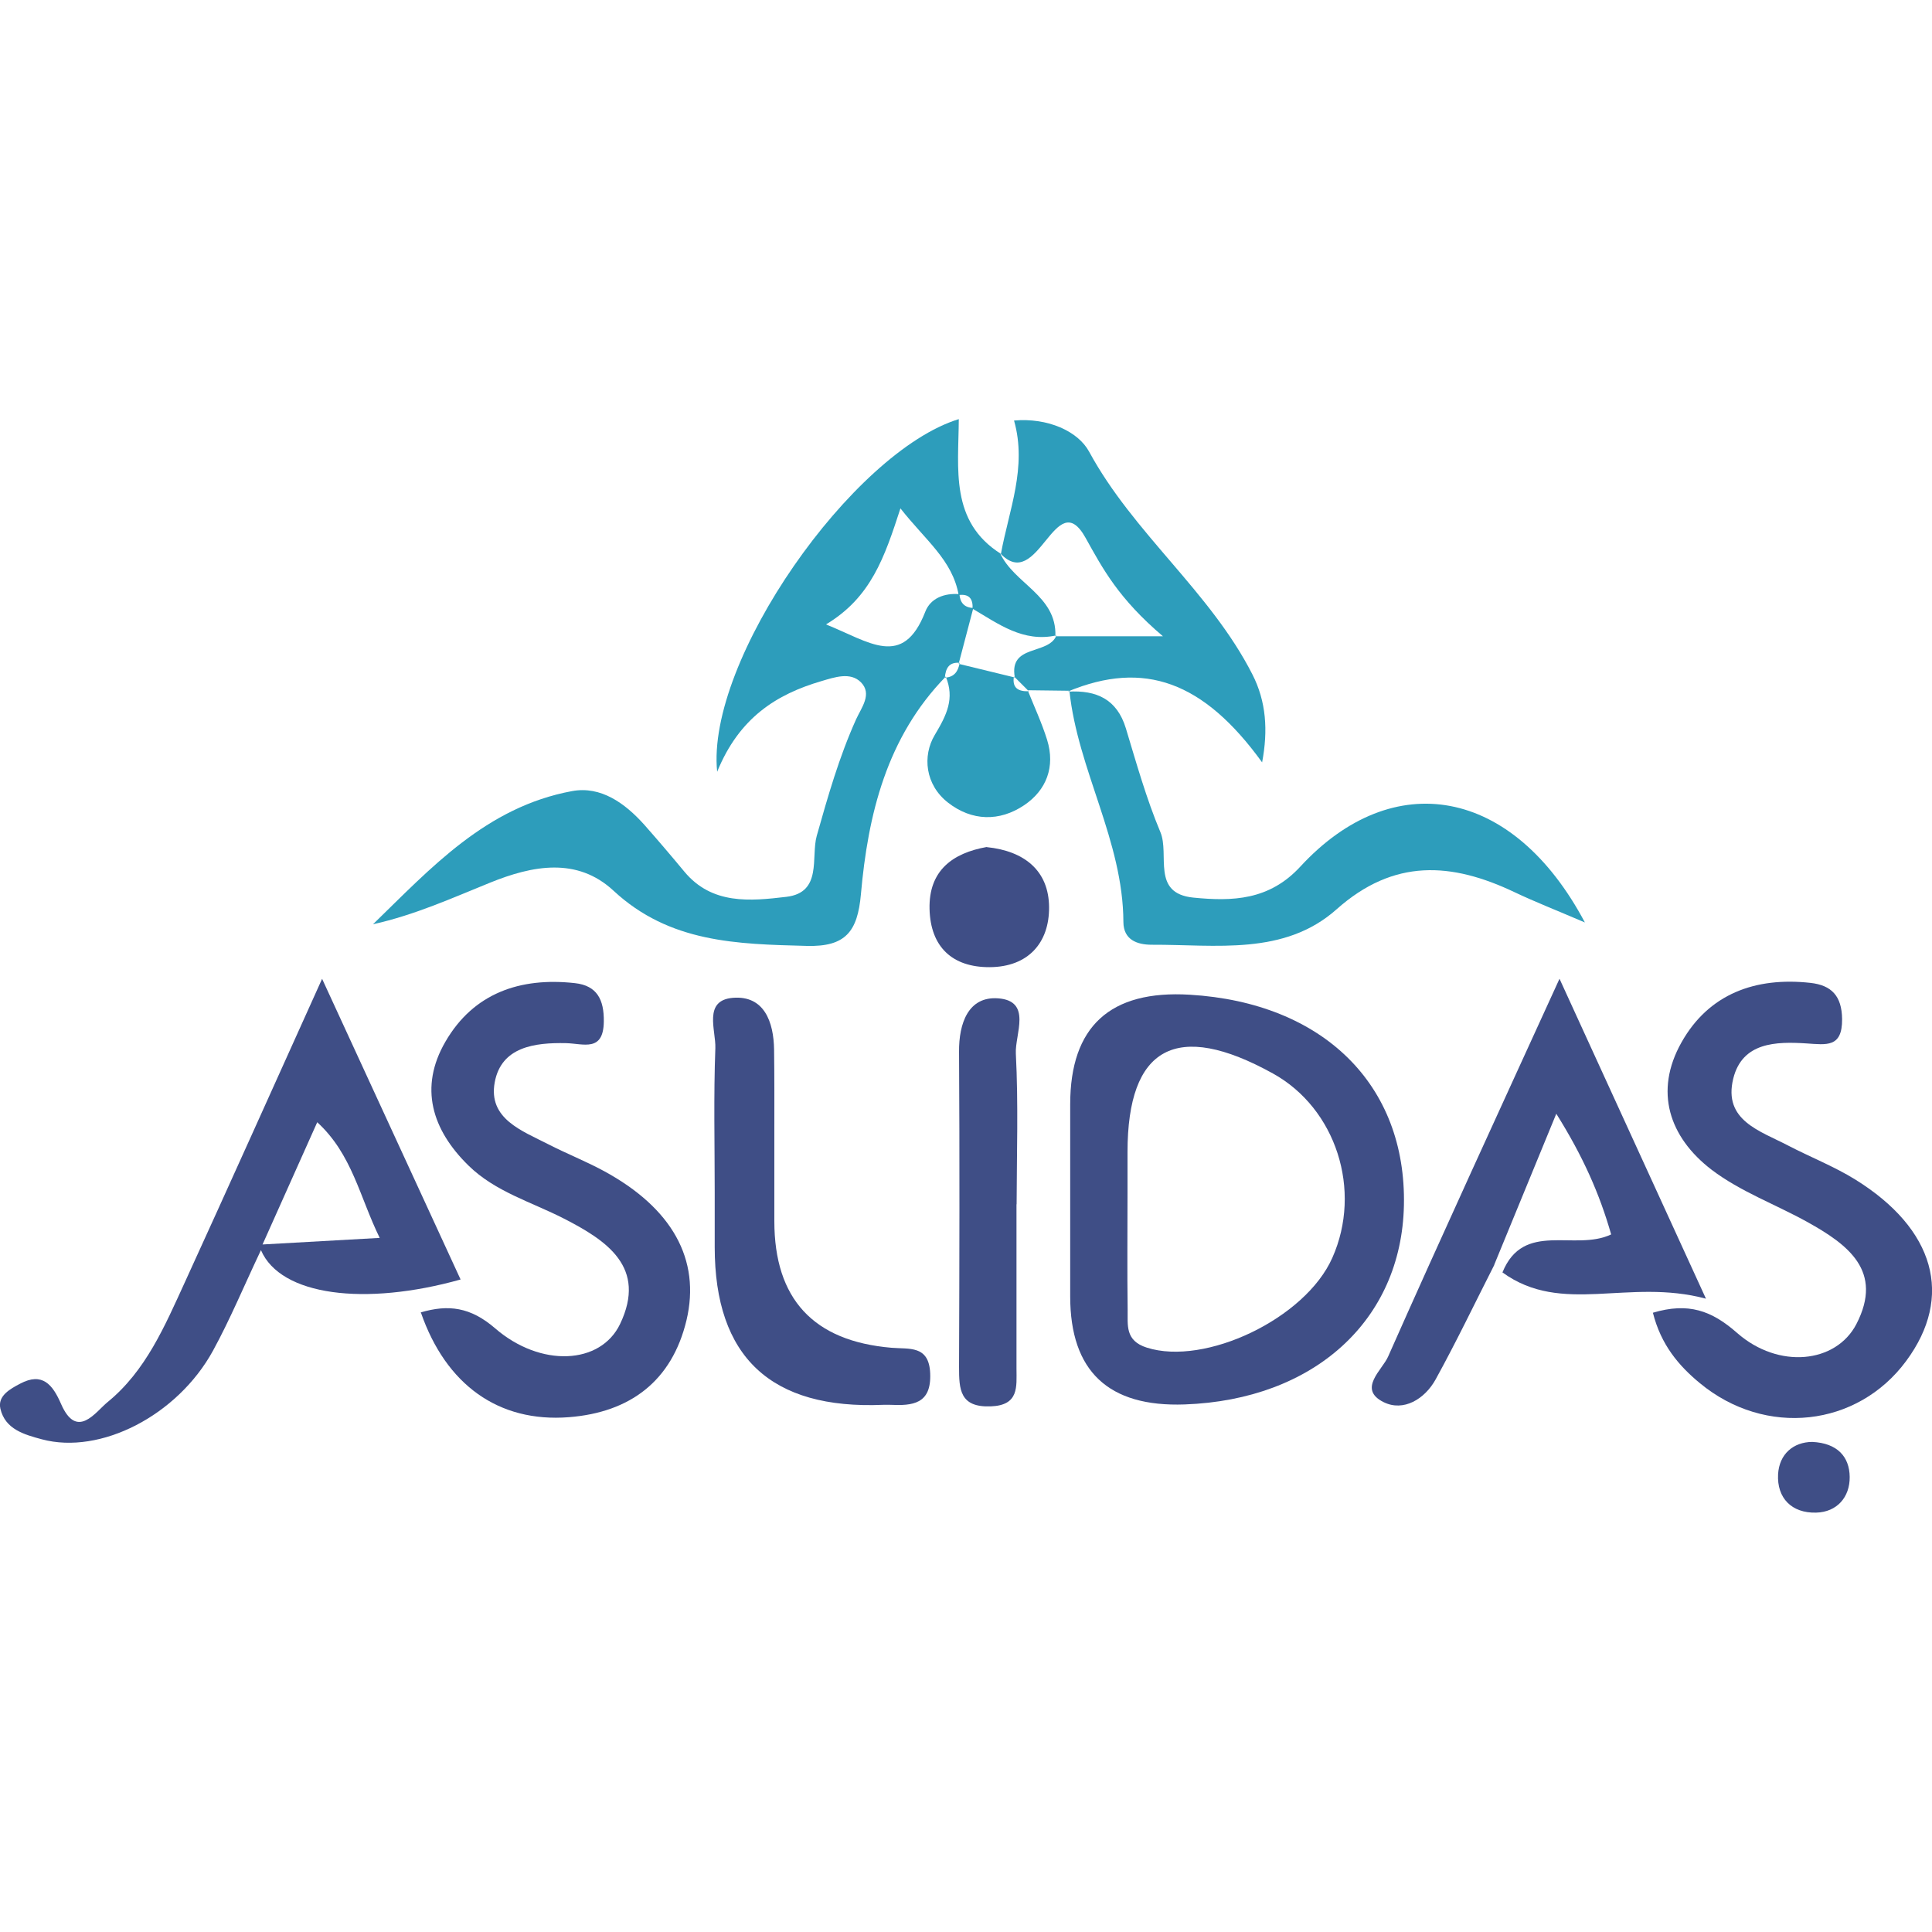 <?xml version="1.0" encoding="UTF-8"?>
<svg id="Layer_1" data-name="Layer 1" xmlns="http://www.w3.org/2000/svg" viewBox="0 0 150 150">
  <defs>
    <style>
      .cls-1 {
        fill: #2d9dbb;
      }

      .cls-1, .cls-2 {
        stroke-width: 0px;
      }

      .cls-2 {
        fill: #3f4e86;
      }
    </style>
  </defs>
  <path class="cls-1" d="M73.43,52.53c-4.59,4.71-6.04,10.7-6.59,16.91-.26,2.89-1.19,4.08-4.2,4-5.41-.14-10.65-.24-15-4.28-2.84-2.64-6.31-1.96-9.59-.63-2.94,1.19-5.82,2.5-9.09,3.23,4.5-4.37,8.79-9.11,15.46-10.34,2.23-.41,4.1.94,5.59,2.6,1.06,1.2,2.1,2.42,3.12,3.65,2.15,2.59,5.12,2.29,7.92,1.96,2.81-.33,1.9-3.08,2.36-4.73.87-3.08,1.74-6.13,3.06-9.06.41-.9,1.27-1.96.37-2.87-.82-.82-2.04-.39-3.06-.09-3.49,1.02-6.39,2.84-8.1,7.04-.88-8.65,10.52-24.85,18.76-27.38-.02,3.86-.71,7.95,3.27,10.46,0,0-.07-.07-.07-.07,1.07,2.39,4.41,3.29,4.3,6.46,0,0,.08-.06.08-.06-2.58.57-4.5-.89-6.51-2.07.04-.76-.26-1.17-1.08-1.06-.48-2.72-2.56-4.23-4.52-6.73-1.24,3.81-2.28,6.91-5.78,9.01,3.36,1.34,5.97,3.48,7.71-.99.4-1.04,1.48-1.46,2.65-1.36.05.66.38,1.05,1.08,1.07-.38,1.44-.76,2.89-1.14,4.33l.08-.07c-.84-.07-1.09.44-1.15,1.14l.07-.08Z"/>
  <path class="cls-2" d="M83.09,93.19c0-2.48,0-4.97,0-7.45q0-9.07,9.29-8.51c10.35.62,16.82,6.99,16.62,16.36-.19,8.93-6.98,15.09-17.02,15.45q-8.89.32-8.89-8.39c0-2.48,0-4.97,0-7.45ZM87.54,92.64c0,3.02-.03,6.03.01,9.05.02,1.18-.22,2.4,1.49,2.94,4.52,1.44,12.3-2.24,14.4-6.97,2.34-5.25.29-11.61-4.62-14.32-7.48-4.14-11.28-2.07-11.28,6.11,0,1.06,0,2.13,0,3.19Z"/>
  <path class="cls-2" d="M25.01,76c3.87,8.4,7.3,15.85,10.75,23.34-7.42,2.08-13.98,1.27-15.5-2.28-1.34,2.83-2.4,5.39-3.73,7.82-2.77,5.04-8.75,8.08-13.27,6.87-1.38-.37-2.86-.78-3.23-2.38-.23-1,.77-1.54,1.53-1.94,1.73-.92,2.53.07,3.18,1.57,1.23,2.82,2.67.63,3.61-.14,2.97-2.42,4.44-5.9,5.99-9.28,3.43-7.5,6.8-15.02,10.67-23.59ZM20.39,96.62c3.53-.2,6.1-.34,9.09-.51-1.57-3.2-2.13-6.48-4.85-8.98-1.42,3.18-2.71,6.05-4.25,9.5Z"/>
  <path class="cls-2" d="M128.33,101.92c2.76-.82,4.56-.17,6.54,1.57,3.22,2.83,7.68,2.36,9.26-.69,2.13-4.12-.67-6.18-3.8-7.92-2.47-1.37-5.22-2.37-7.44-4.06-3.3-2.53-4.48-6.09-2.34-9.89,2.12-3.77,5.74-5.09,10.01-4.62,1.63.18,2.44,1.01,2.46,2.81.02,2.24-1.22,1.99-2.78,1.89-2.34-.15-4.97-.1-5.67,2.73-.8,3.25,2.08,4.06,4.24,5.19,1.73.9,3.57,1.62,5.22,2.64,6.21,3.85,7.66,9.1,3.97,14.09-3.79,5.14-10.93,5.94-16.02,1.73-1.65-1.36-3.02-2.98-3.65-5.47Z"/>
  <path class="cls-2" d="M32.65,101.9c2.16-.64,3.88-.42,5.79,1.23,3.54,3.06,8.19,2.82,9.7-.33,2.11-4.41-1.04-6.49-4.36-8.19-2.52-1.29-5.33-2.08-7.41-4.12-2.83-2.77-3.85-6.06-1.79-9.61,2.18-3.77,5.8-5.02,10.05-4.55,1.74.19,2.27,1.3,2.25,2.98-.03,2.4-1.58,1.71-2.94,1.68-2.42-.05-5.02.28-5.53,3.04-.52,2.83,2.11,3.76,4.16,4.81,1.42.73,2.92,1.32,4.32,2.08,5.27,2.86,7.53,6.85,6.41,11.58-1.13,4.73-4.39,7.16-9.13,7.53-5.47.43-9.55-2.53-11.49-8.12Z"/>
  <path class="cls-2" d="M116.02,98.2c-1.51,2.97-2.95,5.98-4.56,8.9-.84,1.52-2.49,2.53-4.04,1.76-2.03-1.01-.11-2.49.35-3.53,4.22-9.52,8.58-18.98,13.31-29.34,3.86,8.44,7.34,16.04,11.37,24.84-6.04-1.62-11.17,1.32-15.8-2.04,1.64-4.04,5.62-1.61,8.44-2.95-.9-3.15-2.18-6.05-4.26-9.37-1.77,4.31-3.29,8.02-4.82,11.73Z"/>
  <path class="cls-1" d="M82.94,53.7c2.18-.13,3.78.58,4.47,2.84.82,2.71,1.59,5.46,2.68,8.06.74,1.74-.73,4.76,2.56,5.09,3.03.3,5.89.22,8.31-2.41,7.19-7.79,16.5-6.19,22.09,4.34-2.24-.96-3.88-1.6-5.46-2.35-4.88-2.32-9.36-2.64-13.82,1.33-4.07,3.62-9.38,2.73-14.35,2.75-1.15,0-2.19-.39-2.2-1.76-.02-6.31-3.54-11.8-4.19-17.95l-.09.06Z"/>
  <path class="cls-2" d="M55.49,92.55c0-3.73-.09-7.45.05-11.17.05-1.39-.97-3.72,1.37-3.91,2.43-.19,3.16,1.88,3.19,4.03.03,2.13.02,4.26.02,6.39,0,2.31,0,4.61,0,6.92q0,9.06,9.09,9.83c1.38.12,2.92-.22,3.01,1.99.1,2.39-1.37,2.52-3.11,2.44-.18,0-.36,0-.53,0q-13.09.56-13.09-12.25c0-1.42,0-2.84,0-4.26Z"/>
  <path class="cls-1" d="M83.03,53.63c-1.08-.01-2.16-.03-3.24-.04l.08.07c-.38-.38-.76-.76-1.15-1.15l.07.08c-.47-2.6,2.61-1.71,3.23-3.25,0,0-.08.06-.08.06,2.3,0,4.59,0,8.35,0-3.45-2.93-4.67-5.24-6-7.63-2.35-4.25-3.68,4.38-6.65,1.17,0,0,.07.07.07.07.62-3.41,2.05-6.72,1.02-10.36,2.62-.23,4.97.83,5.83,2.42,3.45,6.36,9.4,10.86,12.67,17.28,1.08,2.11,1.23,4.36.76,6.84-4.56-6.3-9.17-7.94-15.06-5.51,0,0,.09-.06.09-.06Z"/>
  <path class="cls-2" d="M78.92,93.5c0,4.25,0,8.51,0,12.76,0,1.39.22,2.85-2,2.93-2.41.09-2.46-1.33-2.46-3.06.03-8.15.05-16.31,0-24.46-.02-2.24.73-4.32,3.02-4.16,2.68.19,1.31,2.8,1.39,4.29.2,3.89.07,7.8.06,11.7Z"/>
  <path class="cls-1" d="M79.79,53.59c.51,1.28,1.1,2.54,1.51,3.86.64,2.08-.05,3.9-1.79,5.07-1.91,1.28-4.05,1.24-5.9-.2-1.79-1.39-2-3.64-1.04-5.25.94-1.57,1.56-2.83.86-4.54,0,0-.07.08-.07.08.74-.03,1.03-.5,1.15-1.14l-.08.07c1.45.35,2.91.71,4.36,1.06,0,0-.07-.08-.07-.08-.15.91.35,1.17,1.15,1.15l-.08-.07Z"/>
  <path class="cls-2" d="M76.61,65.77c2.94.3,4.82,1.84,4.84,4.66.02,2.77-1.62,4.64-4.6,4.66-2.92.02-4.61-1.58-4.68-4.52-.07-2.99,1.8-4.34,4.44-4.81Z"/>
  <path class="cls-2" d="M140.7,111.95c1.96.09,2.89,1.16,2.91,2.71.02,1.57-.98,2.74-2.61,2.78-1.89.05-3.05-1.13-2.95-2.98.09-1.57,1.19-2.5,2.65-2.51Z"/>
</svg>
